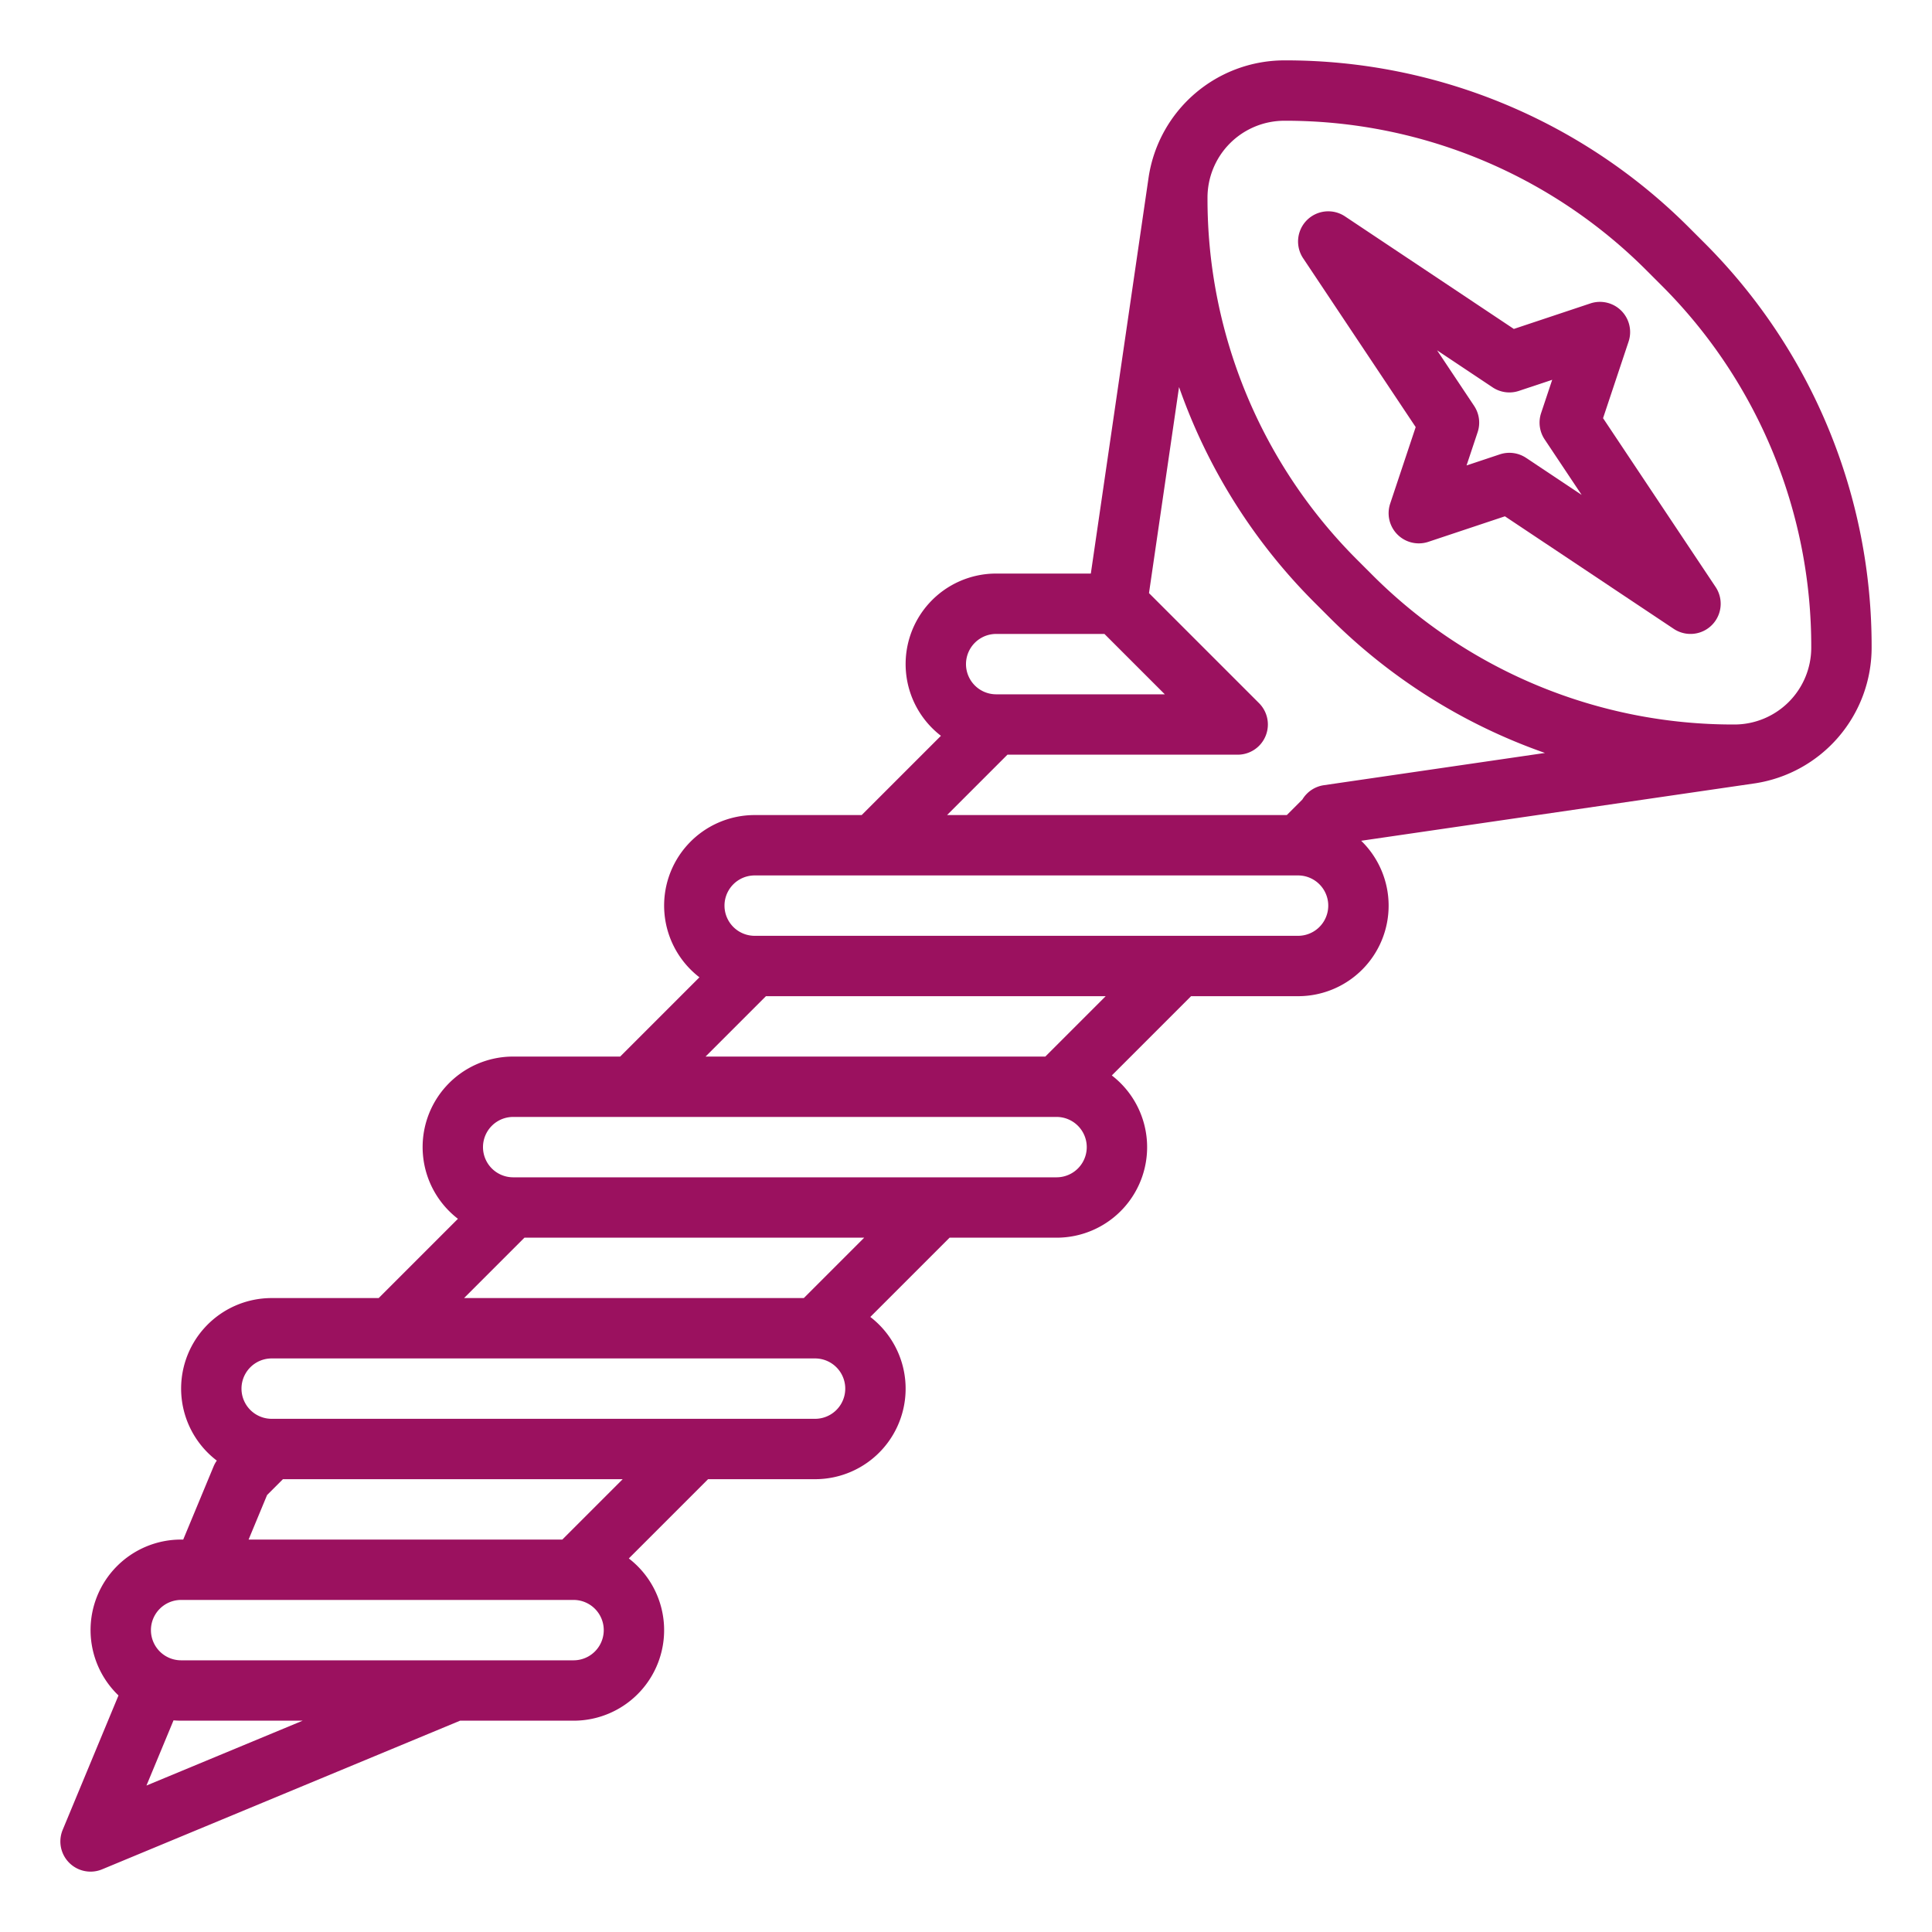 <?xml version="1.0"?>
<svg xmlns="http://www.w3.org/2000/svg" xmlns:xlink="http://www.w3.org/1999/xlink" xmlns:svgjs="http://svgjs.com/svgjs" version="1.1" width="512" height="512" x="0" y="0" viewBox="0 0 512 512" style="enable-background:new 0 0 512 512" xml:space="preserve" class=""><g><g xmlns="http://www.w3.org/2000/svg" id="Out_line" data-name="Out line"><path d="M496,171.646A151.007,151.007,0,0,0,451.48,64.166L447.834,60.52A151.007,151.007,0,0,0,340.354,16,36.411,36.411,0,0,0,304.417,46.846h-.001L289.082,152H264a23.987,23.987,0,0,0-14.643,42.996L228.353,216H200a23.987,23.987,0,0,0-14.643,42.996L164.353,280H136a23.987,23.987,0,0,0-14.643,42.996L100.353,344H72a23.988,23.988,0,0,0-14.543,43.075,8.012,8.012,0,0,0-.846,1.525L48.556,408H48a23.983,23.983,0,0,0-16.598,41.311l-14.791,35.621a8,8,0,0,0,10.456,10.457L121.928,456H152a23.987,23.987,0,0,0,14.643-42.996L187.647,392H216a23.987,23.987,0,0,0,14.643-42.996L251.647,328H280a23.987,23.987,0,0,0,14.643-42.996L315.647,264H344a23.983,23.983,0,0,0,16.726-41.188L465.154,207.583h0A36.412,36.412,0,0,0,496,171.646ZM264,168h28.687l16,16H264a8,8,0,0,1,0-16Zm2.981,32H328a8.001,8.001,0,0,0,5.657-13.657l-29.162-29.162,7.964-54.615A151.433,151.433,0,0,0,348.52,159.834l3.646,3.646A151.431,151.431,0,0,0,409.433,199.54L350.846,208.084a7.987,7.987,0,0,0-5.699,3.789L341.019,216H250.981ZM38.813,473.187l7.174-17.277C46.652,455.965,47.322,456,48,456H80.205ZM152,440H48a8,8,0,0,1,0-16H152a8,8,0,0,1,0,16Zm-2.981-32H65.88l4.899-11.799L74.981,392h90.038ZM216,376H72a8,8,0,0,1,0-16H216a8,8,0,0,1,0,16Zm-2.981-32h-90.037l16-16h90.037ZM280,312H136a8,8,0,0,1,0-16H280a8,8,0,0,1,0,16Zm-2.981-32h-90.037l16-16h90.037ZM344,248H200a8,8,0,0,1,0-16H344a8,8,0,0,1,0,16Zm115.646-56a135.106,135.106,0,0,1-96.166-39.834l-3.646-3.646A135.106,135.106,0,0,1,320,52.354,20.377,20.377,0,0,1,340.354,32a135.106,135.106,0,0,1,96.166,39.834l3.646,3.646A135.106,135.106,0,0,1,480,171.646,20.377,20.377,0,0,1,459.646,192Z" fill="#9b115f" data-original="#000000" style=""/><path d="M431.59,90.53a8,8,0,0,0-10.12-10.12l-20.288,6.763L356.438,57.344A8,8,0,0,0,345.344,68.438l29.829,44.744-6.763,20.288a8,8,0,0,0,10.12,10.12l20.288-6.763,44.744,29.829a8,8,0,0,0,11.094-11.094l-29.829-44.744ZM404.438,121.344a8.003,8.003,0,0,0-6.968-.934l-8.82,2.94,2.94-8.82a8.003,8.003,0,0,0-.934-6.968l-9.812-14.718,14.718,9.812a8.009,8.009,0,0,0,6.968.934l8.82-2.94-2.94,8.82a8.003,8.003,0,0,0,.934,6.968l9.812,14.718Z" fill="#9b115f" data-original="#000000" style=""/></g></g></svg>
